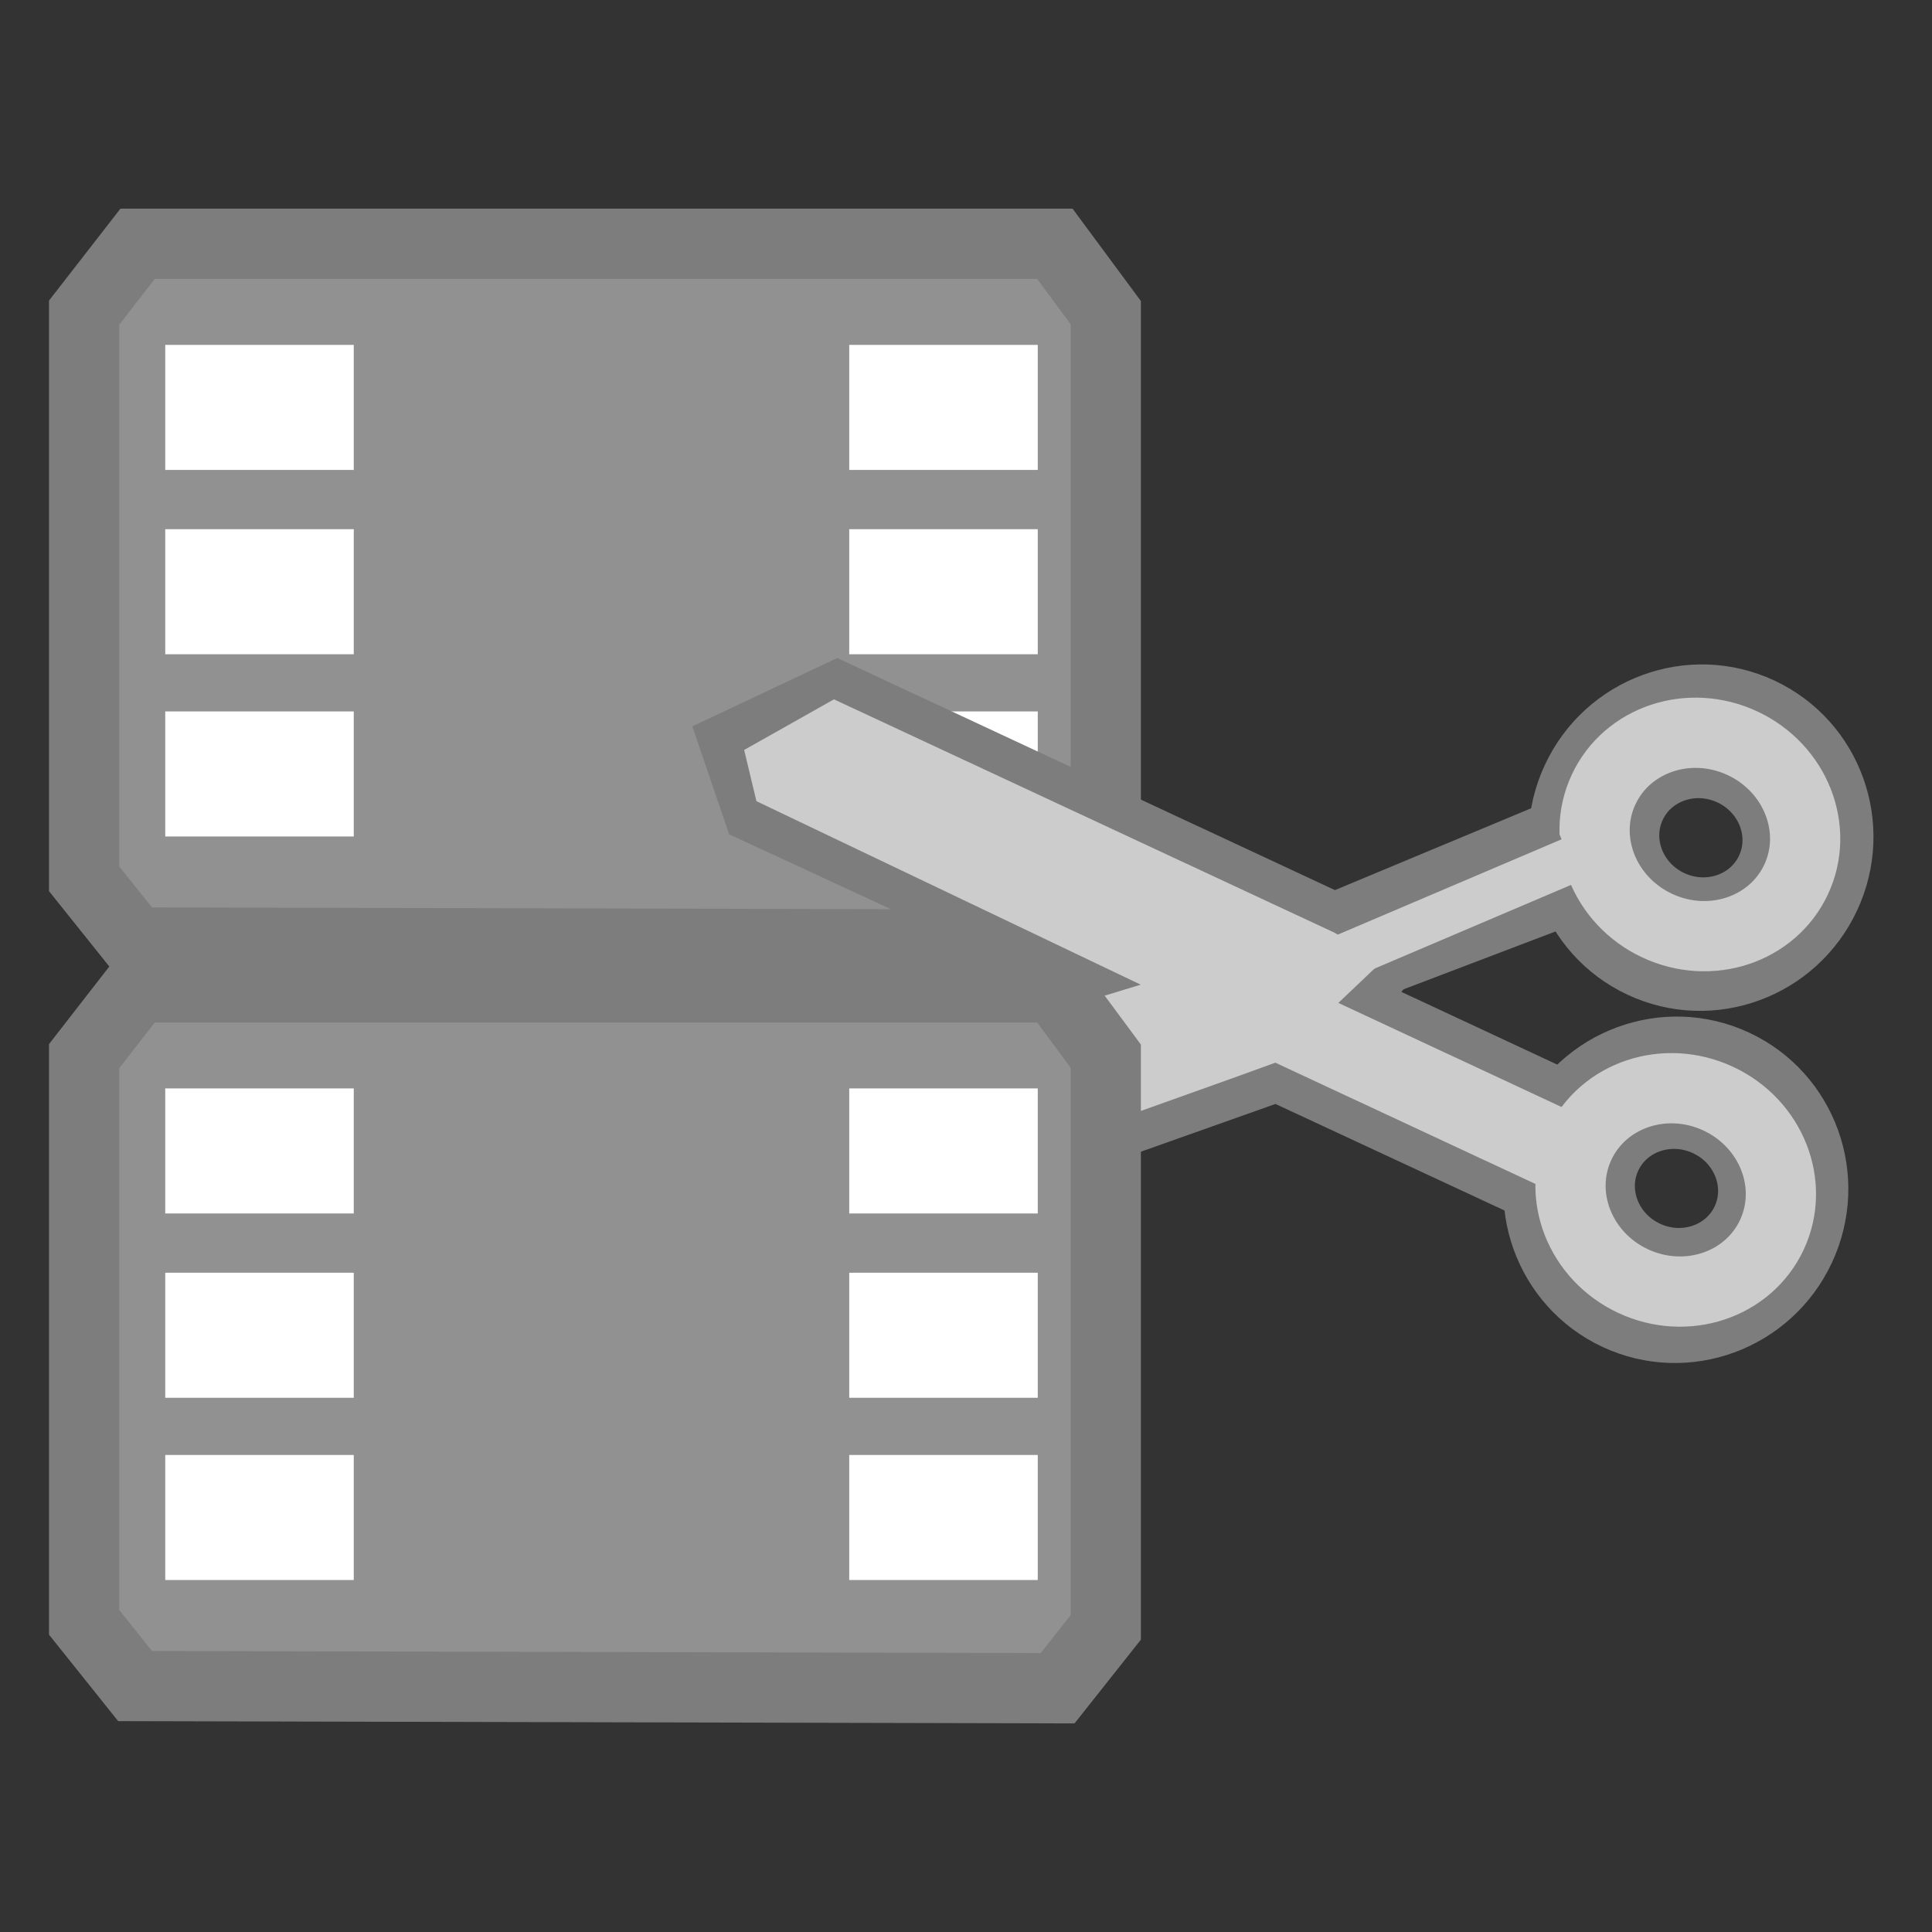 <?xml version="1.0" encoding="utf-8"?>
<svg version="1.1" id="Layer_2" xmlns="http://www.w3.org/2000/svg" xmlns:xlink="http://www.w3.org/1999/xlink" x="0px" y="0px"
	 width="55px" height="55px" viewBox="0 0 55 55" enable-background="new 0 0 55 55" xml:space="preserve">
<rect x="0" y="0" width="55" height="55" fill="#333333" stroke="none"/>
<rect x="4.704" y="10.928" fill="#FFFFFF" width="5.367" height="4.25"/>
<polygon fill="#929191" stroke="#7D7D7D" stroke-width="2" stroke-miterlimit="10" points="31.479,25.162 30.107,26.894 
	3.845,26.831 2.395,25.018 2.395,8.9 3.918,6.94 30.029,6.94 31.479,8.9 "/>
<rect x="4.704" y="15.065" fill="#FFFFFF" width="5.367" height="3.56"/>
<rect x="4.704" y="20.253" fill="#FFFFFF" width="5.367" height="3.56"/>
<rect x="4.704" y="9.818" fill="#FFFFFF" width="5.367" height="3.56"/>
<rect x="24.176" y="15.065" fill="#FFFFFF" width="5.367" height="3.56"/>
<rect x="24.176" y="20.253" fill="#FFFFFF" width="5.367" height="3.56"/>
<rect x="24.176" y="9.818" fill="#FFFFFF" width="5.367" height="3.56"/>
<g>
	
		<ellipse transform="matrix(0.906 0.423 -0.423 0.906 18.789 -17.002)" fill="none" stroke="#7D7D7D" stroke-width="1.5" stroke-miterlimit="10" cx="47.731" cy="33.866" rx="4.154" ry="4.187"/>
	
		<ellipse transform="matrix(0.906 0.423 -0.423 0.906 14.617 -18.243)" fill="none" stroke="#7D7D7D" stroke-width="1.5" stroke-miterlimit="10" cx="48.444" cy="23.838" rx="4.154" ry="4.187"/>
	
		<ellipse transform="matrix(0.906 0.423 -0.423 0.906 14.613 -18.24)" fill="none" stroke="#7D7D7D" stroke-width="1.5" stroke-miterlimit="10" cx="48.445" cy="23.838" rx="1.95" ry="1.861"/>
	
		<ellipse transform="matrix(0.906 0.422 -0.422 0.906 18.773 -16.993)" fill="none" stroke="#7D7D7D" stroke-width="1.5" stroke-miterlimit="10" cx="47.731" cy="33.866" rx="1.951" ry="1.859"/>
	
		<ellipse transform="matrix(0.906 0.423 -0.423 0.906 14.572 -18.237)" fill="none" stroke="#CCCCCC" stroke-width="2" stroke-miterlimit="10" cx="48.415" cy="23.745" rx="3.025" ry="2.866"/>
	
		<ellipse transform="matrix(0.906 0.423 -0.423 0.906 18.785 -16.999)" fill="none" stroke="#CCCCCC" stroke-width="2" stroke-miterlimit="10" cx="47.731" cy="33.866" rx="3.022" ry="2.866"/>
	<polyline fill="none" stroke="#7D7D7D" stroke-width="1.5" stroke-miterlimit="10" points="44.301,23.525 37.986,26.159 
		23.836,19.561 20.635,21.07 21.363,23.205 31.59,27.938 21.119,31.048 19.723,32.157 19.525,32.579 20.69,33.856 20.879,34.237 
		24.184,34.933 36.348,30.618 43.574,33.979 	"/>
	<polyline fill="none" stroke="#7D7D7D" stroke-width="1.5" stroke-miterlimit="10" points="44.406,31.169 38.664,28.491 
		39.518,27.528 44.652,25.573 	"/>
	<line fill="none" stroke="#CCCCCC" stroke-width="2.3" stroke-miterlimit="10" x1="44.307" y1="32.714" x2="35.104" y2="28.423"/>
	<line fill="none" stroke="#CCCCCC" stroke-width="1.3" stroke-miterlimit="10" x1="45.578" y1="24.121" x2="34.914" y2="28.663"/>
	<line fill="none" stroke="#CCCCCC" stroke-width="1.3" stroke-miterlimit="10" x1="37.352" y1="29.026" x2="37.189" y2="27.249"/>
	<polygon fill="#CCCCCC" stroke="#CCCCCC" stroke-width="1.3" stroke-miterlimit="10" points="37.688,27.128 38.268,27.495 
		35.963,29.685 34.996,30.036 24.027,33.956 21.808,33.524 20.879,32.567 21.799,31.952 22.142,31.864 34.262,28.165 22.094,22.355 
		21.931,21.675 23.769,20.639 	"/>
</g>
<polygon fill="#929191" stroke="#7D7D7D" stroke-width="2" stroke-miterlimit="10" points="31.479,46.329 30.107,48.061 
	3.845,47.998 2.395,46.185 2.395,30.067 3.918,28.107 30.029,28.107 31.479,30.067 "/>
<rect x="4.704" y="36.232" fill="#FFFFFF" width="5.367" height="3.56"/>
<rect x="4.704" y="41.42" fill="#FFFFFF" width="5.367" height="3.56"/>
<rect x="4.704" y="30.985" fill="#FFFFFF" width="5.367" height="3.56"/>
<rect x="24.176" y="36.232" fill="#FFFFFF" width="5.367" height="3.56"/>
<rect x="24.176" y="41.42" fill="#FFFFFF" width="5.367" height="3.56"/>
<rect x="24.176" y="30.985" fill="#FFFFFF" width="5.367" height="3.56"/>
</svg>
